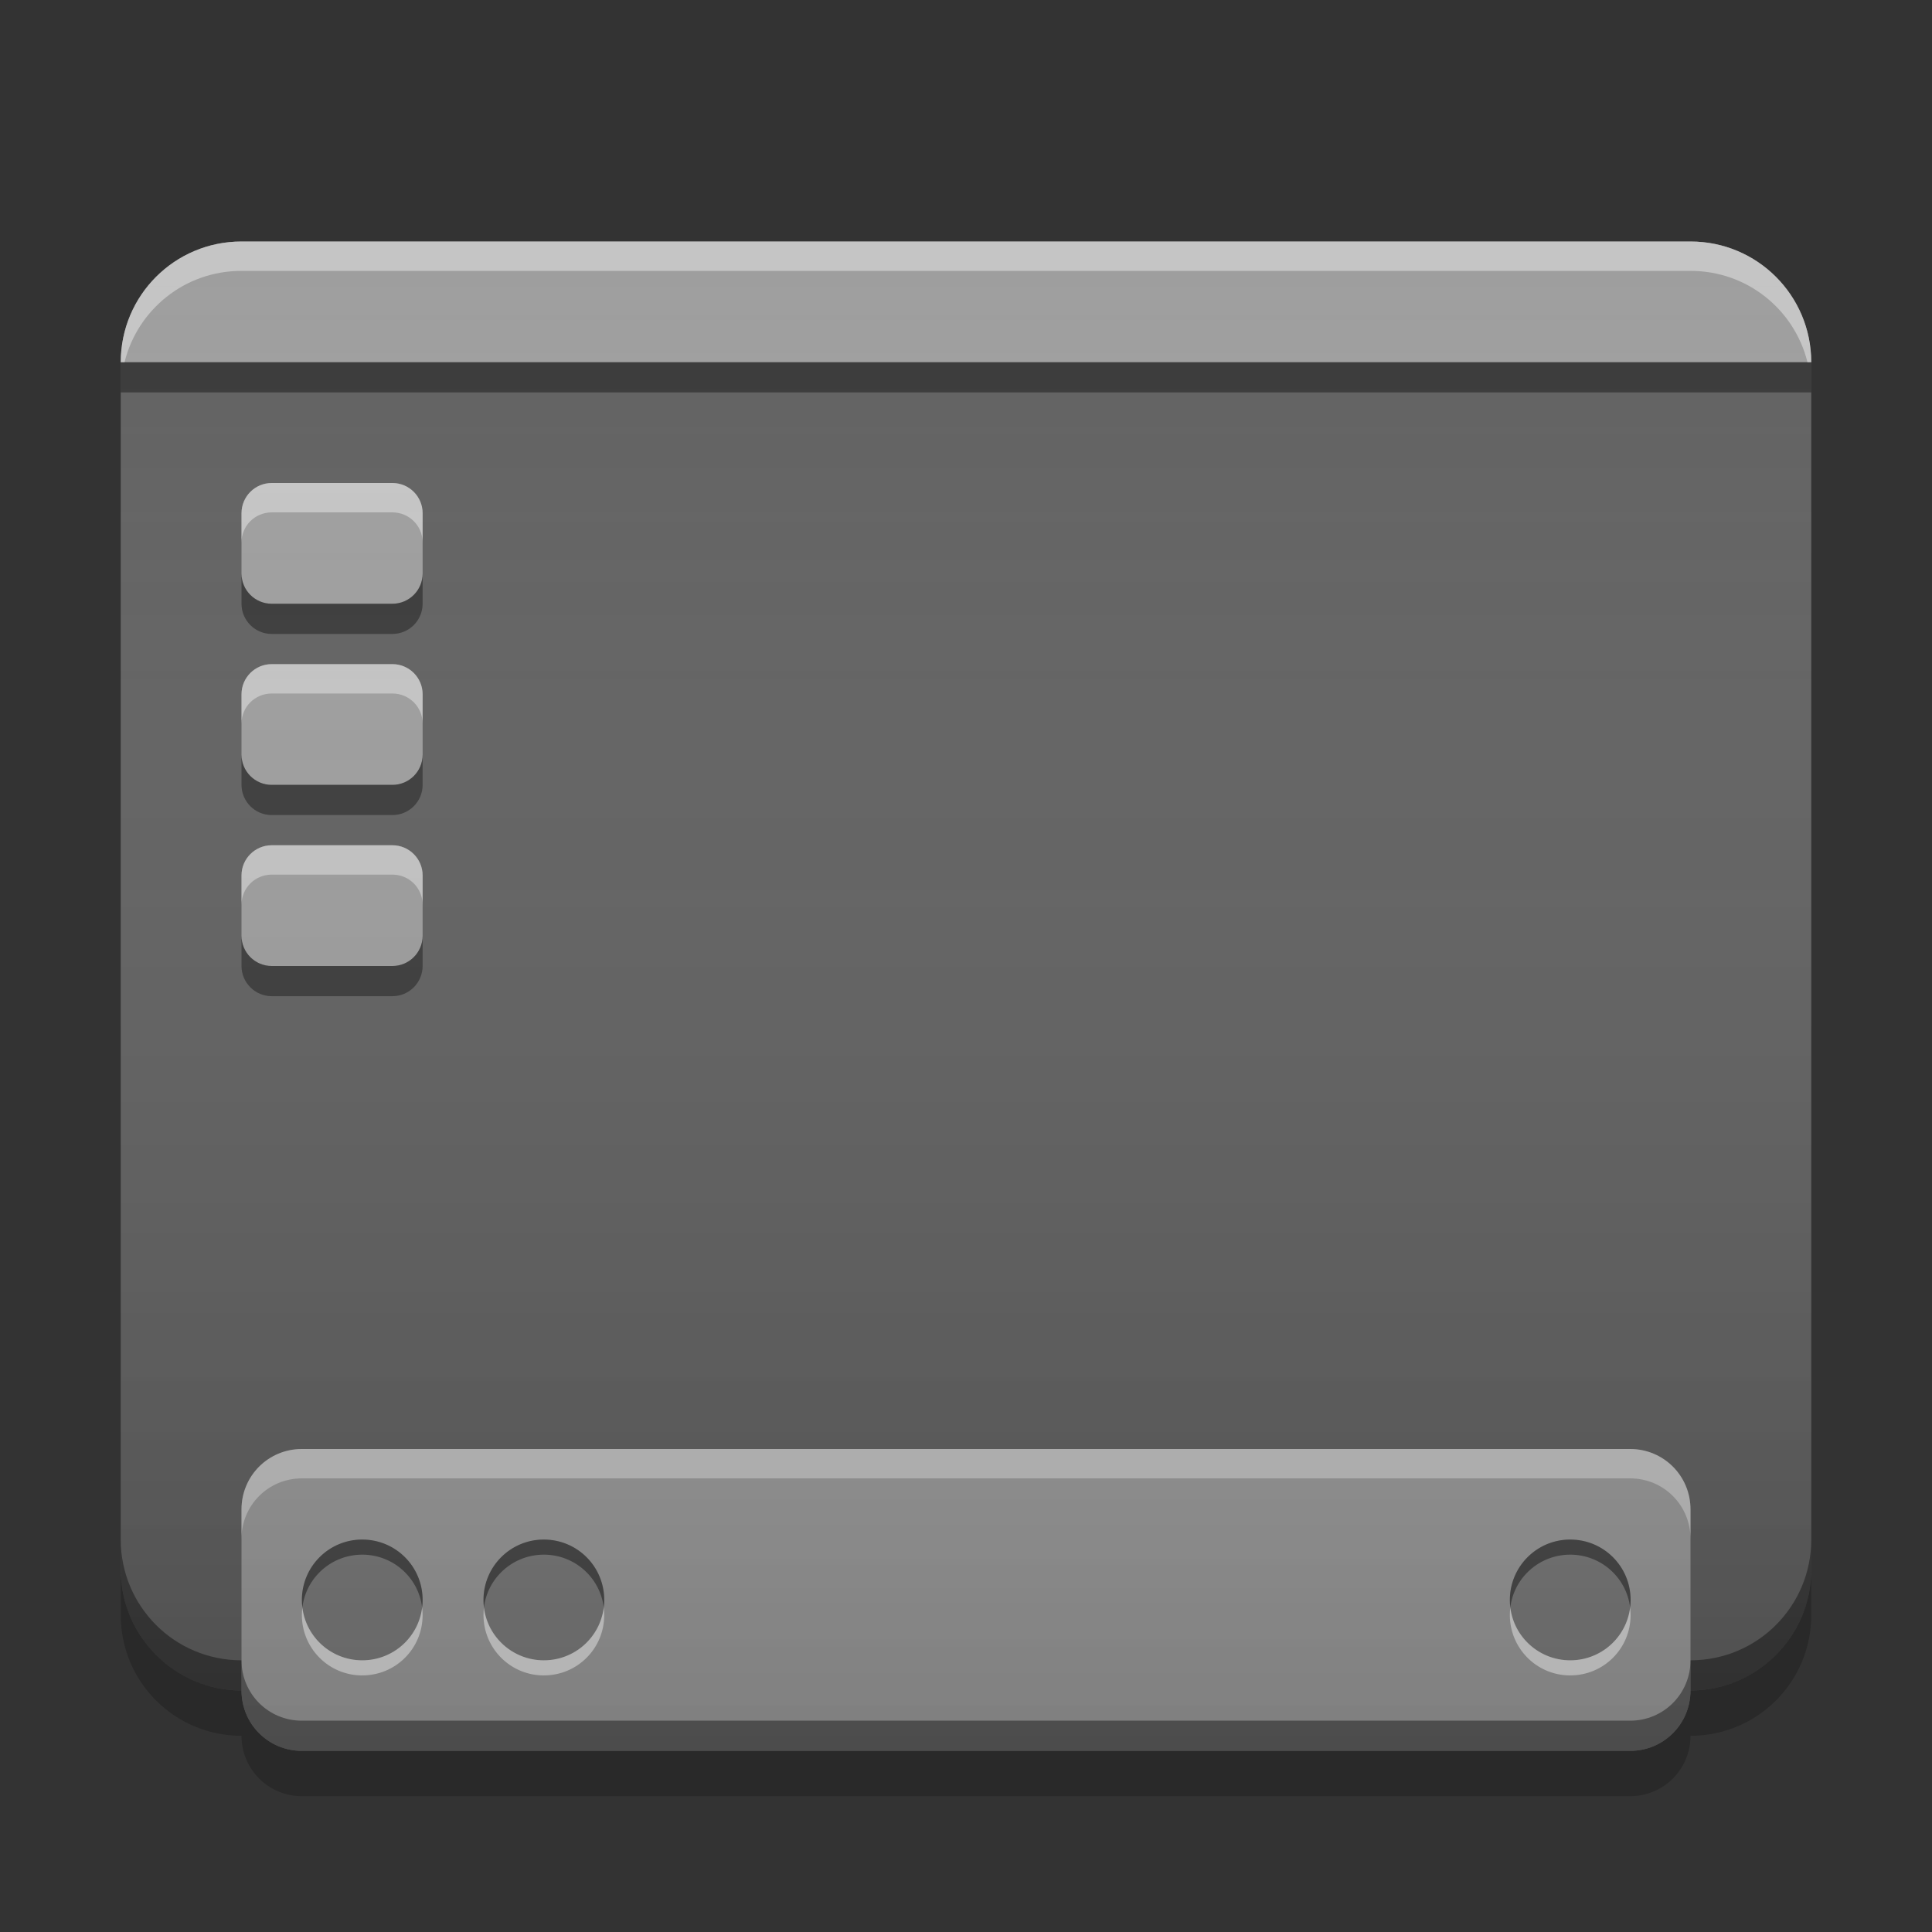 
<svg xmlns="http://www.w3.org/2000/svg" xmlns:xlink="http://www.w3.org/1999/xlink" width="48" height="48" viewBox="0 0 48 48" version="1.1">
<rect x="0" y="0" width="48" height="48" fill="#333333" stroke="none"/>
<defs>
<linearGradient id="linear0" gradientUnits="userSpaceOnUse" x1="32" y1="58" x2="32" y2="8" gradientTransform="matrix(0.75,0,0,0.75,0,0)">
<stop offset="0" style="stop-color:rgb(0%,0%,0%);stop-opacity:0.2;"/>
<stop offset="1" style="stop-color:rgb(100%,100%,100%);stop-opacity:0;"/>
</linearGradient>
</defs>
<g id="surface1">
<path style=" stroke:none;fill-rule:nonzero;fill:rgb(38.039%,38.039%,38.039%);fill-opacity:1;" d="M 6 6 L 42 6 C 43.656 6 45 7.344 45 9 L 45 39 C 45 40.656 43.656 42 42 42 L 6 42 C 4.344 42 3 40.656 3 39 L 3 9 C 3 7.344 4.344 6 6 6 Z M 6 6 "/>
<path style=" stroke:none;fill-rule:nonzero;fill:rgb(0.392%,0.392%,0.392%);fill-opacity:0.4;" d="M 3 38.25 L 3 39 C 3 40.66 4.34 42 6 42 L 42 42 C 43.66 42 45 40.66 45 39 L 45 38.25 C 45 39.91 43.66 41.25 42 41.25 L 6 41.25 C 4.34 41.25 3 39.91 3 38.25 Z M 3 38.25 "/>
<path style=" stroke:none;fill-rule:nonzero;fill:rgb(61.961%,61.961%,61.961%);fill-opacity:1;" d="M 6 6 C 4.34 6 3 7.34 3 9 L 45 9 C 45 7.34 43.66 6 42 6 Z M 6.75 12 C 6.336 12 6 12.336 6 12.75 L 6 14.25 C 6 14.664 6.336 15 6.75 15 L 9.75 15 C 10.164 15 10.5 14.664 10.5 14.25 L 10.5 12.75 C 10.5 12.336 10.164 12 9.75 12 Z M 6.75 16.5 C 6.336 16.5 6 16.836 6 17.25 L 6 18.75 C 6 19.164 6.336 19.5 6.75 19.5 L 9.75 19.5 C 10.164 19.5 10.5 19.164 10.5 18.75 L 10.5 17.25 C 10.5 16.836 10.164 16.5 9.75 16.5 Z M 6.75 21 C 6.336 21 6 21.336 6 21.75 L 6 23.25 C 6 23.664 6.336 24 6.75 24 L 9.75 24 C 10.164 24 10.5 23.664 10.5 23.25 L 10.5 21.75 C 10.5 21.336 10.164 21 9.75 21 Z M 7.5 36 C 6.668 36 6 36.668 6 37.5 L 6 42 C 6 42.832 6.668 43.5 7.5 43.5 L 40.5 43.5 C 41.332 43.5 42 42.832 42 42 L 42 37.5 C 42 36.668 41.332 36 40.5 36 Z M 7.5 36 "/>
<path style=" stroke:none;fill-rule:nonzero;fill:rgb(0%,0%,0%);fill-opacity:0.4;" d="M 3 9 L 3 9.75 L 45 9.75 L 45 9 Z M 6 14.25 L 6 15 C 6 15.414 6.336 15.75 6.75 15.75 L 9.75 15.75 C 10.164 15.75 10.5 15.414 10.5 15 L 10.5 14.25 C 10.5 14.664 10.164 15 9.75 15 L 6.75 15 C 6.336 15 6 14.664 6 14.25 Z M 6 18.75 L 6 19.5 C 6 19.914 6.336 20.25 6.75 20.25 L 9.75 20.25 C 10.164 20.25 10.5 19.914 10.5 19.5 L 10.5 18.75 C 10.5 19.164 10.164 19.5 9.75 19.5 L 6.75 19.5 C 6.336 19.5 6 19.164 6 18.75 Z M 6 23.25 L 6 24 C 6 24.414 6.336 24.75 6.75 24.75 L 9.75 24.75 C 10.164 24.75 10.5 24.414 10.5 24 L 10.5 23.25 C 10.5 23.664 10.164 24 9.75 24 L 6.75 24 C 6.336 24 6 23.664 6 23.25 Z M 6 41.25 L 6 42 C 6 42.832 6.668 43.5 7.5 43.5 L 40.5 43.5 C 41.332 43.5 42 42.832 42 42 L 42 41.25 C 42 42.082 41.332 42.75 40.5 42.75 L 7.5 42.75 C 6.668 42.75 6 42.082 6 41.25 Z M 6 41.25 "/>
<path style=" stroke:none;fill-rule:nonzero;fill:rgb(100%,100%,100%);fill-opacity:0.4;" d="M 6 6 C 4.34 6 3 7.34 3 9 L 3.094 9 C 3.418 7.691 4.59 6.73 6 6.73 L 42 6.73 C 43.41 6.73 44.582 7.691 44.906 9 L 45 9 C 45 7.34 43.66 6 42 6 Z M 6.75 12 C 6.336 12 6 12.336 6 12.75 L 6 13.48 C 6 13.062 6.336 12.73 6.75 12.73 L 9.75 12.73 C 10.164 12.73 10.5 13.062 10.5 13.48 L 10.5 12.75 C 10.5 12.336 10.164 12 9.75 12 Z M 6.75 16.5 C 6.336 16.5 6 16.836 6 17.25 L 6 17.98 C 6 17.562 6.336 17.23 6.75 17.23 L 9.75 17.23 C 10.164 17.23 10.5 17.562 10.5 17.98 L 10.5 17.25 C 10.5 16.836 10.164 16.5 9.75 16.5 Z M 6.75 21 C 6.336 21 6 21.336 6 21.75 L 6 22.48 C 6 22.062 6.336 21.73 6.75 21.73 L 9.75 21.73 C 10.164 21.73 10.5 22.062 10.5 22.48 L 10.5 21.75 C 10.5 21.336 10.164 21 9.75 21 Z M 7.5 36 C 6.668 36 6 36.668 6 37.5 L 6 38.23 C 6 37.398 6.668 36.73 7.5 36.73 L 40.5 36.73 C 41.332 36.73 42 37.398 42 38.23 L 42 37.5 C 42 36.668 41.332 36 40.5 36 Z M 7.5 36 "/>
<path style=" stroke:none;fill-rule:nonzero;fill:rgb(0%,0%,0%);fill-opacity:0.2;" d="M 3 39 L 3 40.125 C 3 41.789 4.34 43.125 6 43.125 C 6 43.957 6.668 44.625 7.5 44.625 L 40.5 44.625 C 41.332 44.625 42 43.957 42 43.125 C 43.66 43.125 45 41.789 45 40.125 L 45 39 C 45 40.66 43.66 42 42 42 C 42 42.832 41.332 43.5 40.5 43.5 L 7.5 43.5 C 6.668 43.5 6 42.832 6 42 C 4.34 42 3 40.66 3 39 Z M 3 39 "/>
<path style=" stroke:none;fill-rule:nonzero;fill:url(#linear0);" d="M 6 6 C 5.895 6 5.793 6.008 5.691 6.016 C 5.59 6.027 5.492 6.039 5.395 6.059 C 5.297 6.078 5.199 6.105 5.105 6.133 C 4.824 6.223 4.559 6.352 4.32 6.512 C 4.16 6.617 4.012 6.742 3.879 6.879 C 3.742 7.012 3.617 7.16 3.512 7.32 C 3.352 7.559 3.223 7.824 3.133 8.105 C 3.105 8.199 3.078 8.297 3.059 8.395 C 3.039 8.492 3.027 8.59 3.016 8.691 C 3.008 8.793 3 8.895 3 9 L 3 39 C 3 40.66 4.34 42 6 42 C 6 42.832 6.668 43.5 7.5 43.5 L 40.5 43.5 C 41.332 43.5 42 42.832 42 42 C 43.66 42 45 40.66 45 39 L 45 9 C 45 8.895 44.992 8.793 44.984 8.691 C 44.973 8.59 44.961 8.492 44.941 8.395 C 44.922 8.297 44.895 8.199 44.863 8.105 C 44.777 7.824 44.648 7.559 44.488 7.32 C 44.383 7.16 44.258 7.012 44.121 6.879 C 43.988 6.742 43.84 6.617 43.68 6.512 C 43.441 6.352 43.176 6.223 42.895 6.133 C 42.801 6.105 42.703 6.078 42.605 6.059 C 42.508 6.039 42.41 6.027 42.309 6.016 C 42.207 6.008 42.105 6 42 6 Z M 6 6 "/>
<path style=" stroke:none;fill-rule:nonzero;fill:rgb(0%,0%,0%);fill-opacity:0.2;" d="M 9 38.25 C 9.828 38.25 10.5 38.922 10.5 39.75 C 10.5 40.578 9.828 41.25 9 41.25 C 8.172 41.25 7.5 40.578 7.5 39.75 C 7.5 38.922 8.172 38.25 9 38.25 Z M 9 38.25 "/>
<path style=" stroke:none;fill-rule:nonzero;fill:rgb(0%,0%,0%);fill-opacity:0.4;" d="M 8.961 38.25 C 8.148 38.27 7.5 38.934 7.5 39.75 C 7.5 39.812 7.504 39.875 7.512 39.938 C 7.602 39.195 8.234 38.625 9 38.625 C 9.766 38.625 10.398 39.195 10.488 39.938 C 10.496 39.875 10.5 39.812 10.5 39.75 C 10.5 38.918 9.832 38.25 9 38.25 C 8.988 38.25 8.973 38.25 8.961 38.25 Z M 8.961 38.25 "/>
<path style=" stroke:none;fill-rule:nonzero;fill:rgb(100%,100%,100%);fill-opacity:0.4;" d="M 8.961 41.625 C 8.148 41.605 7.5 40.941 7.5 40.125 C 7.5 40.062 7.504 40 7.512 39.938 C 7.602 40.68 8.234 41.25 9 41.25 C 9.766 41.25 10.398 40.68 10.488 39.938 C 10.496 40 10.5 40.062 10.5 40.125 C 10.5 40.957 9.832 41.625 9 41.625 C 8.988 41.625 8.973 41.625 8.961 41.625 Z M 8.961 41.625 "/>
<path style=" stroke:none;fill-rule:nonzero;fill:rgb(0%,0%,0%);fill-opacity:0.2;" d="M 13.512 38.25 C 14.34 38.25 15.012 38.922 15.012 39.75 C 15.012 40.578 14.34 41.25 13.512 41.25 C 12.684 41.25 12.012 40.578 12.012 39.75 C 12.012 38.922 12.684 38.25 13.512 38.25 Z M 13.512 38.25 "/>
<path style=" stroke:none;fill-rule:nonzero;fill:rgb(0%,0%,0%);fill-opacity:0.4;" d="M 13.473 38.25 C 12.66 38.27 12.012 38.934 12.012 39.75 C 12.012 39.812 12.016 39.875 12.023 39.938 C 12.113 39.195 12.746 38.625 13.512 38.625 C 14.277 38.625 14.91 39.195 15 39.938 C 15.008 39.875 15.012 39.812 15.012 39.75 C 15.012 38.918 14.344 38.25 13.512 38.25 C 13.5 38.25 13.484 38.25 13.473 38.25 Z M 13.473 38.25 "/>
<path style=" stroke:none;fill-rule:nonzero;fill:rgb(100%,100%,100%);fill-opacity:0.4;" d="M 13.473 41.625 C 12.66 41.605 12.012 40.941 12.012 40.125 C 12.012 40.062 12.016 40 12.023 39.938 C 12.113 40.68 12.746 41.25 13.512 41.25 C 14.277 41.25 14.91 40.68 15 39.938 C 15.008 40 15.012 40.062 15.012 40.125 C 15.012 40.957 14.344 41.625 13.512 41.625 C 13.5 41.625 13.484 41.625 13.473 41.625 Z M 13.473 41.625 "/>
<path style=" stroke:none;fill-rule:nonzero;fill:rgb(0%,0%,0%);fill-opacity:0.2;" d="M 39.012 38.25 C 39.84 38.25 40.512 38.922 40.512 39.75 C 40.512 40.578 39.84 41.25 39.012 41.25 C 38.184 41.25 37.512 40.578 37.512 39.75 C 37.512 38.922 38.184 38.25 39.012 38.25 Z M 39.012 38.25 "/>
<path style=" stroke:none;fill-rule:nonzero;fill:rgb(0%,0%,0%);fill-opacity:0.4;" d="M 38.973 38.25 C 38.16 38.27 37.512 38.934 37.512 39.75 C 37.512 39.812 37.516 39.875 37.523 39.938 C 37.613 39.195 38.246 38.625 39.012 38.625 C 39.777 38.625 40.41 39.195 40.5 39.938 C 40.508 39.875 40.512 39.812 40.512 39.75 C 40.512 38.918 39.844 38.25 39.012 38.25 C 39 38.25 38.984 38.25 38.973 38.25 Z M 38.973 38.25 "/>
<path style=" stroke:none;fill-rule:nonzero;fill:rgb(100%,100%,100%);fill-opacity:0.4;" d="M 38.973 41.625 C 38.16 41.605 37.512 40.941 37.512 40.125 C 37.512 40.062 37.516 40 37.523 39.938 C 37.613 40.68 38.246 41.25 39.012 41.25 C 39.777 41.25 40.41 40.68 40.5 39.938 C 40.508 40 40.512 40.062 40.512 40.125 C 40.512 40.957 39.844 41.625 39.012 41.625 C 39 41.625 38.984 41.625 38.973 41.625 Z M 38.973 41.625 "/>
</g>
</svg>
